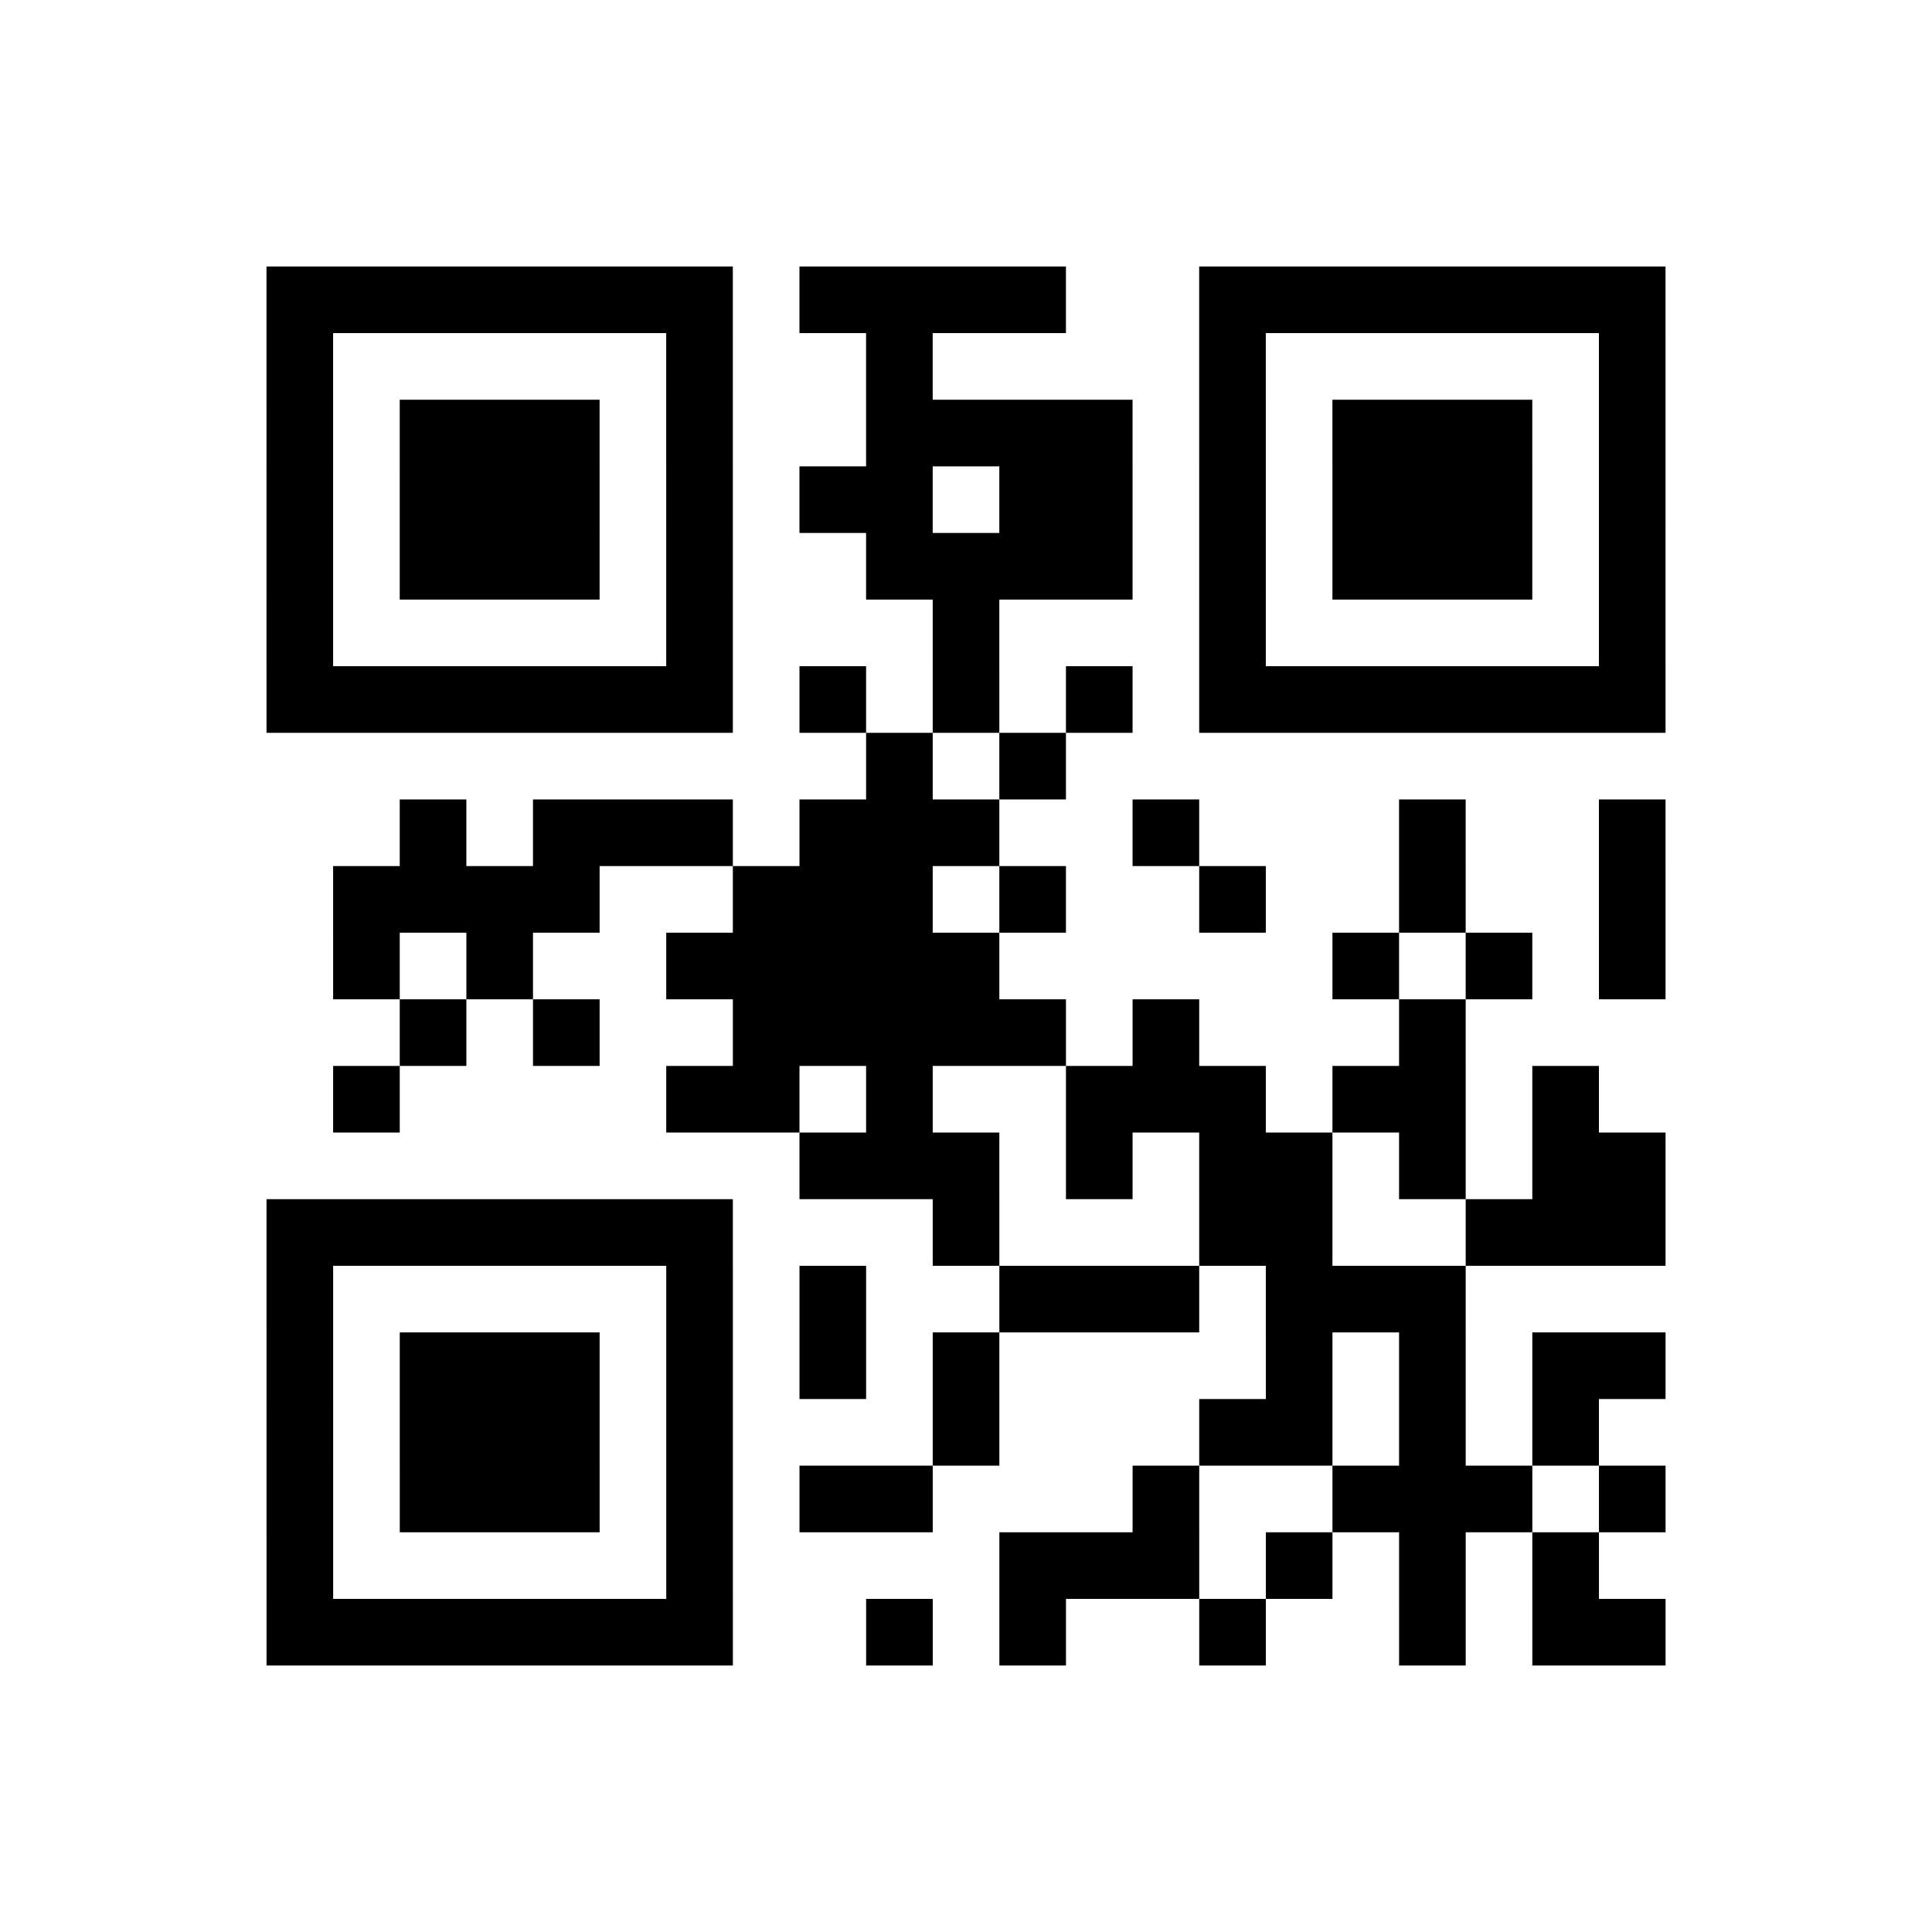 <?xml version="1.0" encoding="UTF-8"?>
<svg xmlns="http://www.w3.org/2000/svg" height="261" width="261" class="pyqrcode"><path transform="scale(9)" stroke="#000" class="pyqrline" d="M4 4.5h7m1 0h4m2 0h7m-21 1h1m5 0h1m2 0h1m4 0h1m5 0h1m-21 1h1m1 0h3m1 0h1m2 0h4m1 0h1m1 0h3m1 0h1m-21 1h1m1 0h3m1 0h1m1 0h2m1 0h2m1 0h1m1 0h3m1 0h1m-21 1h1m1 0h3m1 0h1m2 0h4m1 0h1m1 0h3m1 0h1m-21 1h1m5 0h1m3 0h1m3 0h1m5 0h1m-21 1h7m1 0h1m1 0h1m1 0h1m1 0h7m-12 1h1m1 0h1m-10 1h1m1 0h3m1 0h3m2 0h1m3 0h1m2 0h1m-20 1h4m2 0h3m1 0h1m2 0h1m2 0h1m2 0h1m-20 1h1m1 0h1m2 0h5m5 0h1m1 0h1m1 0h1m-19 1h1m1 0h1m2 0h5m1 0h1m3 0h1m-17 1h1m4 0h2m1 0h1m2 0h3m1 0h2m1 0h1m-12 1h3m1 0h1m1 0h2m1 0h1m1 0h2m-21 1h7m3 0h1m3 0h2m2 0h3m-21 1h1m5 0h1m1 0h1m2 0h3m1 0h3m-18 1h1m1 0h3m1 0h1m1 0h1m1 0h1m4 0h1m1 0h1m1 0h2m-21 1h1m1 0h3m1 0h1m3 0h1m3 0h2m1 0h1m1 0h1m-20 1h1m1 0h3m1 0h1m1 0h2m3 0h1m2 0h3m1 0h1m-21 1h1m5 0h1m4 0h3m1 0h1m1 0h1m1 0h1m-20 1h7m2 0h1m1 0h1m2 0h1m2 0h1m1 0h2"/></svg>
